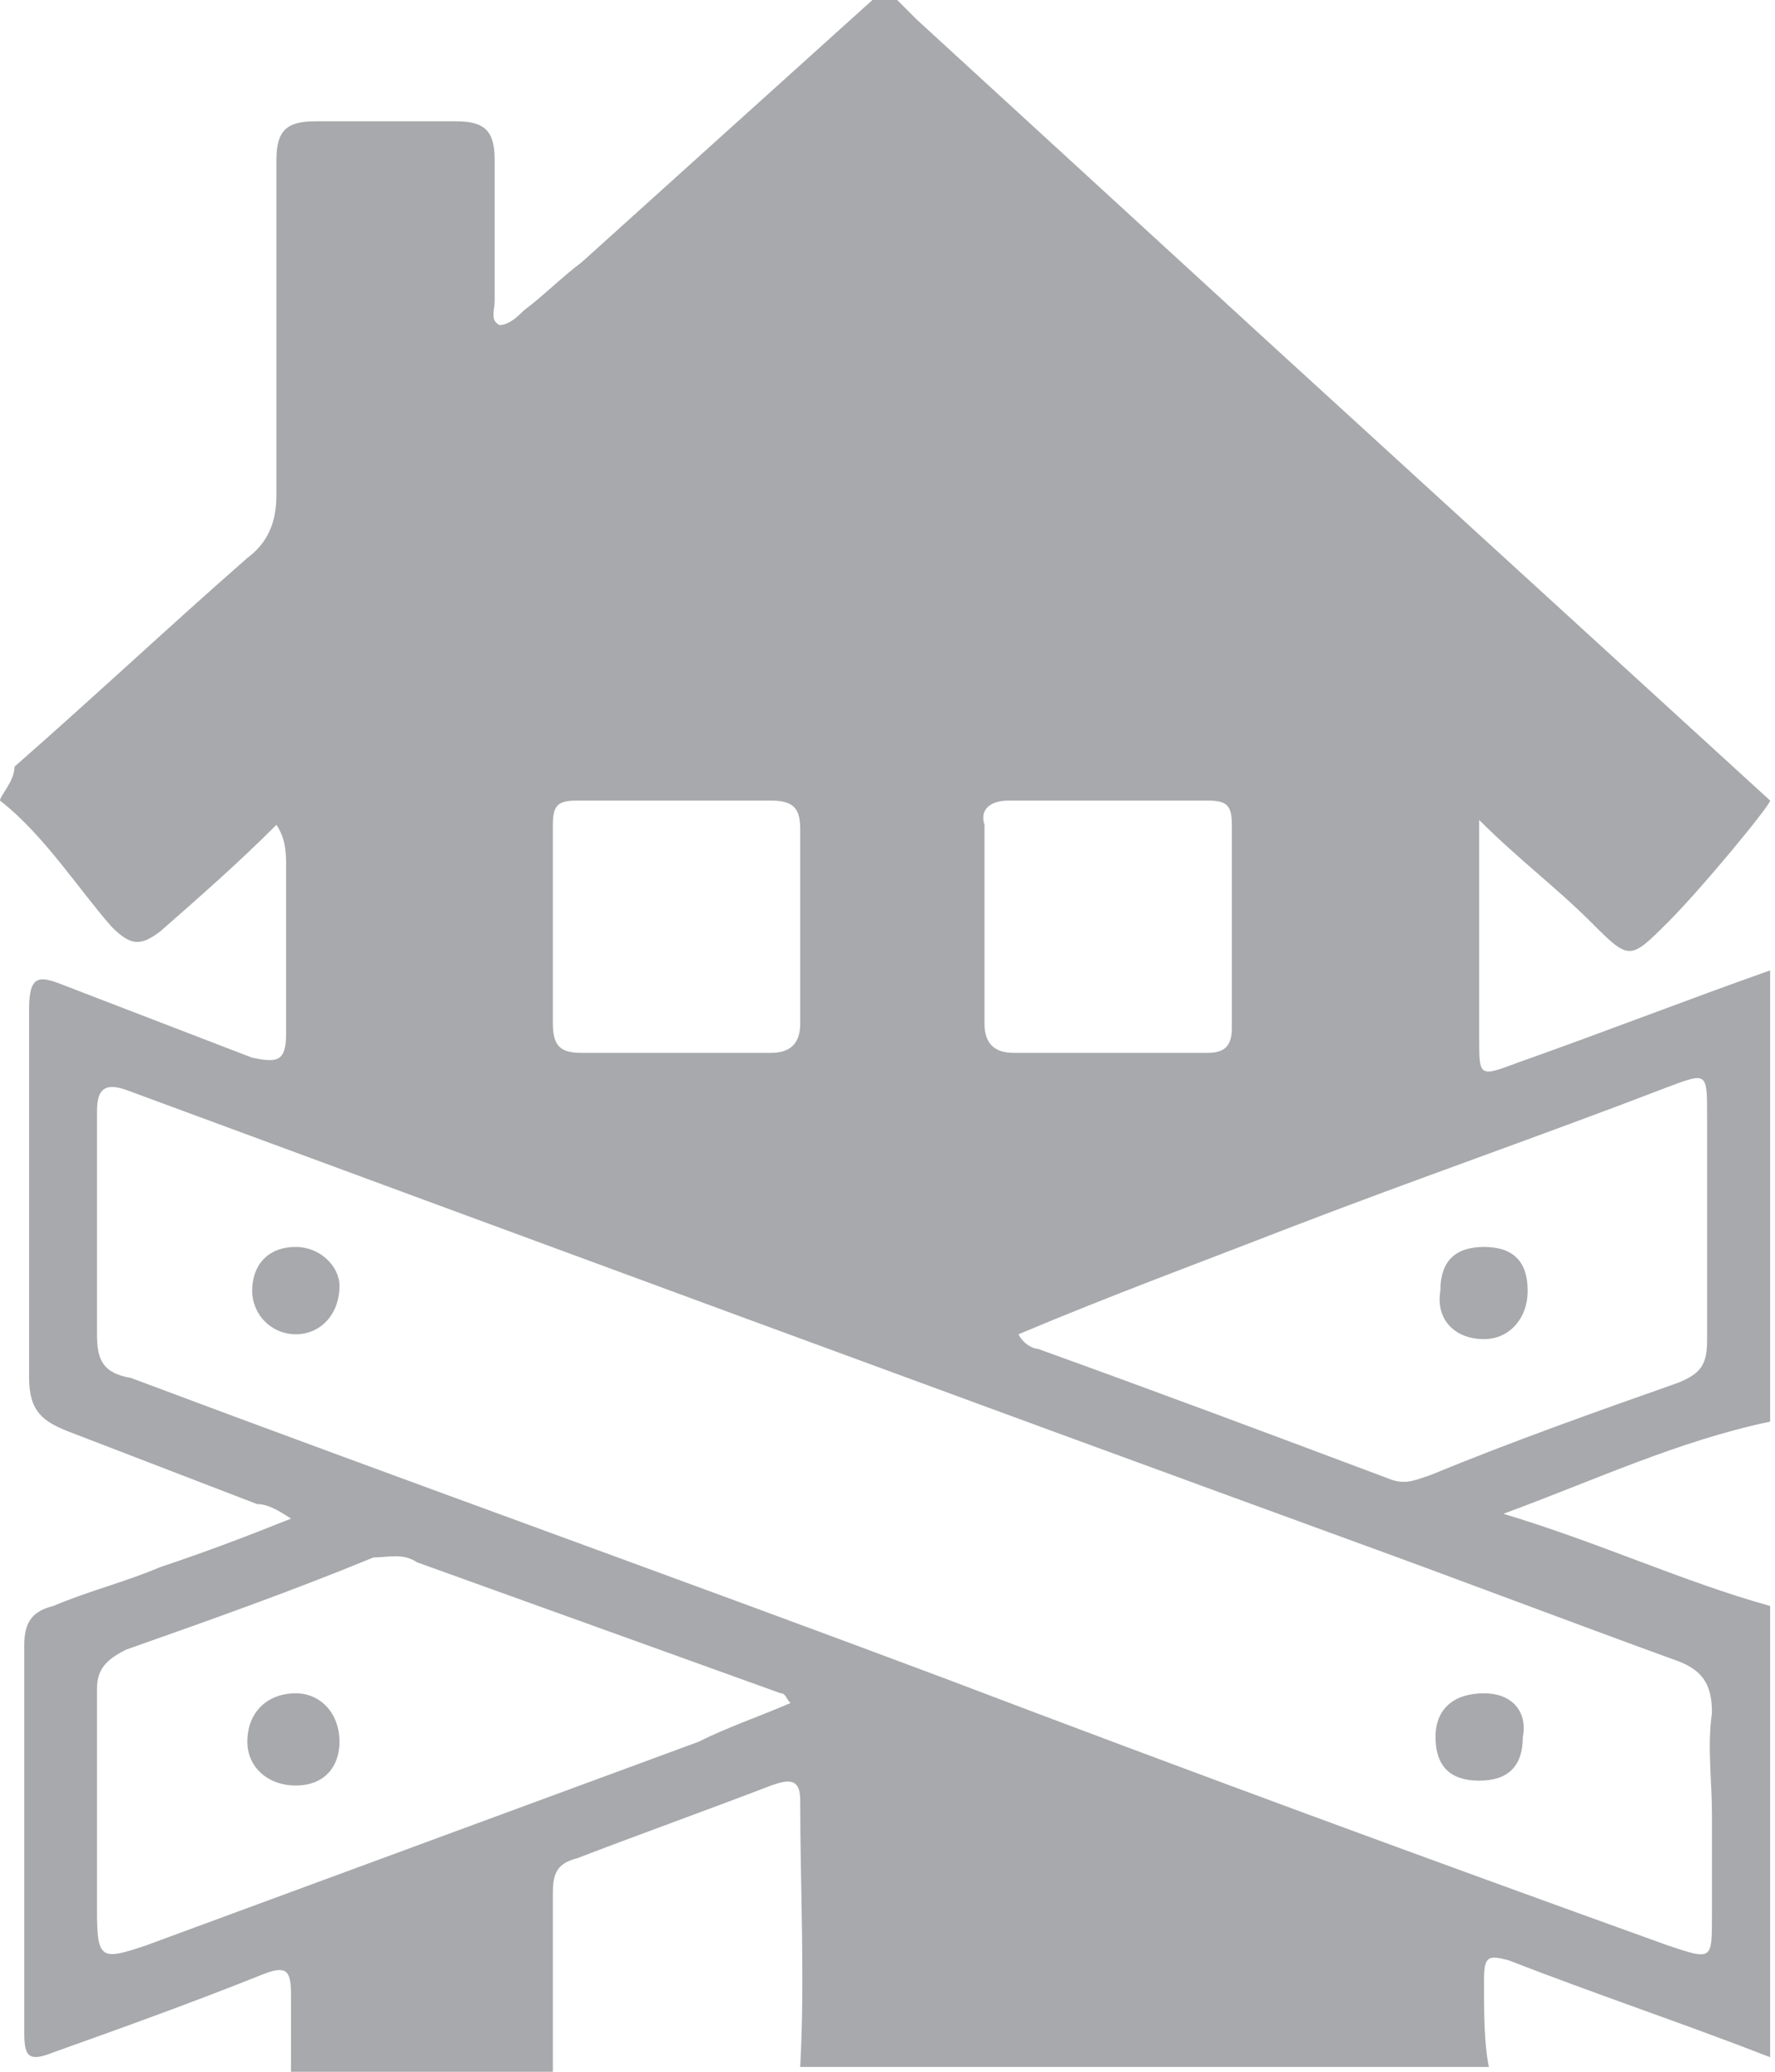 <?xml version="1.0" encoding="utf-8"?>
<!-- Generator: Adobe Illustrator 21.0.0, SVG Export Plug-In . SVG Version: 6.00 Build 0)  -->
<svg version="1.1" id="Layer_1" xmlns="http://www.w3.org/2000/svg" xmlns:xlink="http://www.w3.org/1999/xlink" x="0px" y="0px"
	 viewBox="0 0 36.6 42.7" style="enable-background:new 0 0 36.6 42.7;" xml:space="preserve">
<style type="text/css">
	.st0{fill:#00B2A9;}
	.st1{fill:#FFFFFF;}
	.st2{fill:#963CBD;}
	.st3{fill:#ED8B00;}
	.st4{fill:#2C3E50;}
	.st5{fill:none;stroke:#0373BB;stroke-miterlimit:10;}
	.st6{fill:#8E99A8;}
	.st7{fill:#00B1A8;}
	.st8{fill:#001871;}
	.st9{fill:#418FDE;}
	.st10{fill:#FFB40F;}
	.st11{opacity:0.85;}
	.st12{fill:none;stroke:#6D6E71;stroke-linecap:round;stroke-linejoin:round;}
	.st13{fill:#0373BB;}
	.st14{fill:#919396;}
	.st15{fill:#0373B9;}
	.st16{fill:#A7A9AC;}
	.st17{fill:#F4F4F4;}
	.st18{opacity:0.1;clip-path:url(#SVGID_2_);}
	.st19{fill:#606060;}
</style>
<g>
	<g>
		<g>
			<g>
				<polygon class="st16" points="19.7,20.8 19.7,20.8 19.7,20.8 				"/>
			</g>
			<g>
				<polygon class="st16" points="15.7,21.9 15.7,21.9 15.7,21.9 				"/>
			</g>
		</g>
		<g>
			<g>
				<g>
					<path class="st16" d="M30.6,40.8c0-0.5,0.1-0.5,0.5-0.4c1.8,0.7,3.6,1.3,5.4,2c0-3.1,0-6.2,0-9.3c-1.8-0.5-3.5-1.3-5.5-1.9
						c1.9-0.7,3.6-1.5,5.5-1.9c0-3.1,0-6.2,0-9.3c-1.7,0.6-3.5,1.3-5.2,1.9c-0.8,0.3-0.8,0.3-0.8-0.5c0-1.4,0-2.9,0-4.5
						c0.8,0.8,1.6,1.4,2.3,2.1c0.8,0.8,0.8,0.8,1.6,0c0.7-0.7,2.1-2.4,2.1-2.5c-3.5-3.2-6.9-6.3-10.4-9.5c-2.4-2.2-4.8-4.4-7.2-6.6
						c-0.2-0.2-0.3-0.3-0.5-0.5c-0.1,0-0.2,0-0.3,0c-2,1.8-4.1,3.7-6.1,5.5c-0.4,0.3-0.8,0.7-1.2,1c-0.1,0.1-0.3,0.3-0.5,0.3
						c-0.2-0.1-0.1-0.3-0.1-0.5c0-1,0-1.9,0-2.9c0-0.6-0.2-0.8-0.8-0.8c-1,0-1.9,0-2.9,0c-0.6,0-0.8,0.2-0.8,0.8c0,2.3,0,4.6,0,6.9
						c0,0.6-0.2,1-0.6,1.3c-1.6,1.4-3.2,2.9-4.8,4.3C0.3,16.1,0,16.4,0,16.5c0.9,0.7,1.6,1.8,2.3,2.6c0.4,0.4,0.6,0.4,1,0.1
						c0.8-0.7,1.6-1.4,2.4-2.2c0.2,0.3,0.2,0.6,0.2,0.9c0,1.1,0,2.3,0,3.4c0,0.6-0.2,0.6-0.7,0.5c-1.3-0.5-2.6-1-3.9-1.5
						c-0.5-0.2-0.7-0.2-0.7,0.5c0,2.5,0,5.1,0,7.6c0,0.7,0.3,0.9,0.8,1.1C2.7,30,4,30.5,5.3,31C5.5,31,5.7,31.1,6,31.3
						c-1,0.4-1.8,0.7-2.7,1c-0.7,0.3-1.5,0.5-2.2,0.8c-0.4,0.1-0.6,0.3-0.6,0.8c0,2.7,0,5.4,0,8c0,0.5,0.1,0.6,0.6,0.4
						c1.4-0.5,2.8-1,4.3-1.6C5.9,40.5,6,40.6,6,41.1c0,0.5,0,1.1,0,1.6c1.8,0,3.6,0,5.4,0c0-1.2,0-2.5,0-3.7c0-0.4,0.1-0.6,0.5-0.7
						c1.3-0.5,2.7-1,4-1.5c0.3-0.1,0.6-0.2,0.6,0.3c0,1.8,0.1,3.7,0,5.5c4.7,0,9.5,0,14.2,0C30.6,42.1,30.6,41.5,30.6,40.8z
						 M26.6,25.3c2.6-1,5.2-1.9,7.8-2.9c0.8-0.3,0.8-0.3,0.8,0.6c0,1.5,0,3,0,4.6c0,0.5-0.1,0.7-0.6,0.9c-1.7,0.6-3.4,1.2-5.1,1.9
						c-0.3,0.1-0.5,0.2-0.8,0.1c-2.4-0.9-4.8-1.8-7.3-2.7c-0.1,0-0.3-0.1-0.4-0.3C22.9,26.7,24.8,26,26.6,25.3z M20.8,16.5
						c1.4,0,2.7,0,4.1,0c0.4,0,0.5,0.1,0.5,0.5c0,0.7,0,1.4,0,2.1c0,0.7,0,1.4,0,2.1c0,0.4-0.2,0.5-0.5,0.5c-1.3,0-2.7,0-4,0
						c-0.4,0-0.6-0.2-0.6-0.6c0-1.4,0-2.7,0-4.1C20.2,16.7,20.4,16.5,20.8,16.5z M11.4,19.1c0-0.7,0-1.4,0-2.1
						c0-0.4,0.1-0.5,0.5-0.5c1.3,0,2.6,0,4,0c0.5,0,0.6,0.2,0.6,0.6c0,1.3,0,2.7,0,4c0,0.4-0.2,0.6-0.6,0.6c-1.3,0-2.6,0-3.9,0
						c-0.4,0-0.6-0.1-0.6-0.6C11.4,20.5,11.4,19.8,11.4,19.1z M14.4,35.9c-3.8,1.4-7.6,2.8-11.4,4.2C2.1,40.4,2,40.4,2,39.4
						c0-1.5,0-3,0-4.6c0-0.4,0.2-0.6,0.6-0.8c1.7-0.6,3.4-1.2,5.1-1.9C8,32.1,8.3,32,8.6,32.2c2.5,0.9,5,1.8,7.5,2.7
						c0.1,0,0.1,0.1,0.2,0.2C15.6,35.4,15,35.6,14.4,35.9z M2.7,28.4C2.1,28.3,2,28,2,27.5c0-1.5,0-3.1,0-4.6c0-0.5,0.2-0.6,0.7-0.4
						c8.4,3.1,16.8,6.2,25.3,9.3c2.2,0.8,4.3,1.6,6.5,2.4c0.6,0.2,0.8,0.5,0.8,1.1c-0.1,0.7,0,1.4,0,2.1c0,0.7,0,1.4,0,2.1
						c0,0.9,0,0.9-0.9,0.6c-5-1.8-9.9-3.6-14.9-5.5C13.9,32.5,8.3,30.5,2.7,28.4z"/>
				</g>
				<g>
					<path class="st16" d="M31.8,31.3c0.1,0,0.1,0,0.2,0C32,31.3,31.9,31.3,31.8,31.3z"/>
				</g>
				<g>
					<path class="st16" d="M6.1,25.7c-0.6,0-0.9,0.4-0.9,0.9c0,0.5,0.4,0.9,0.9,0.9c0.5,0,0.9-0.4,0.9-1C7,26.1,6.6,25.7,6.1,25.7z"
						/>
				</g>
				<g>
					<path class="st16" d="M30.6,34.9c-0.6,0-1,0.3-1,0.9c0,0.6,0.3,0.9,0.9,0.9c0.6,0,0.9-0.3,0.9-0.9
						C31.5,35.3,31.2,34.9,30.6,34.9z"/>
				</g>
				<g>
					<path class="st16" d="M6.1,34.9c-0.6,0-1,0.4-1,1c0,0.5,0.4,0.9,1,0.9c0.6,0,0.9-0.4,0.9-0.9C7,35.3,6.6,34.9,6.1,34.9z"/>
				</g>
				<g>
					<path class="st16" d="M30.6,27.6c0.5,0,0.9-0.4,0.9-1c0-0.6-0.3-0.9-0.9-0.9c-0.6,0-0.9,0.3-0.9,0.9
						C29.6,27.2,30,27.6,30.6,27.6z"/>
				</g>
			</g>
		</g>
	</g>
</g>
</svg>
